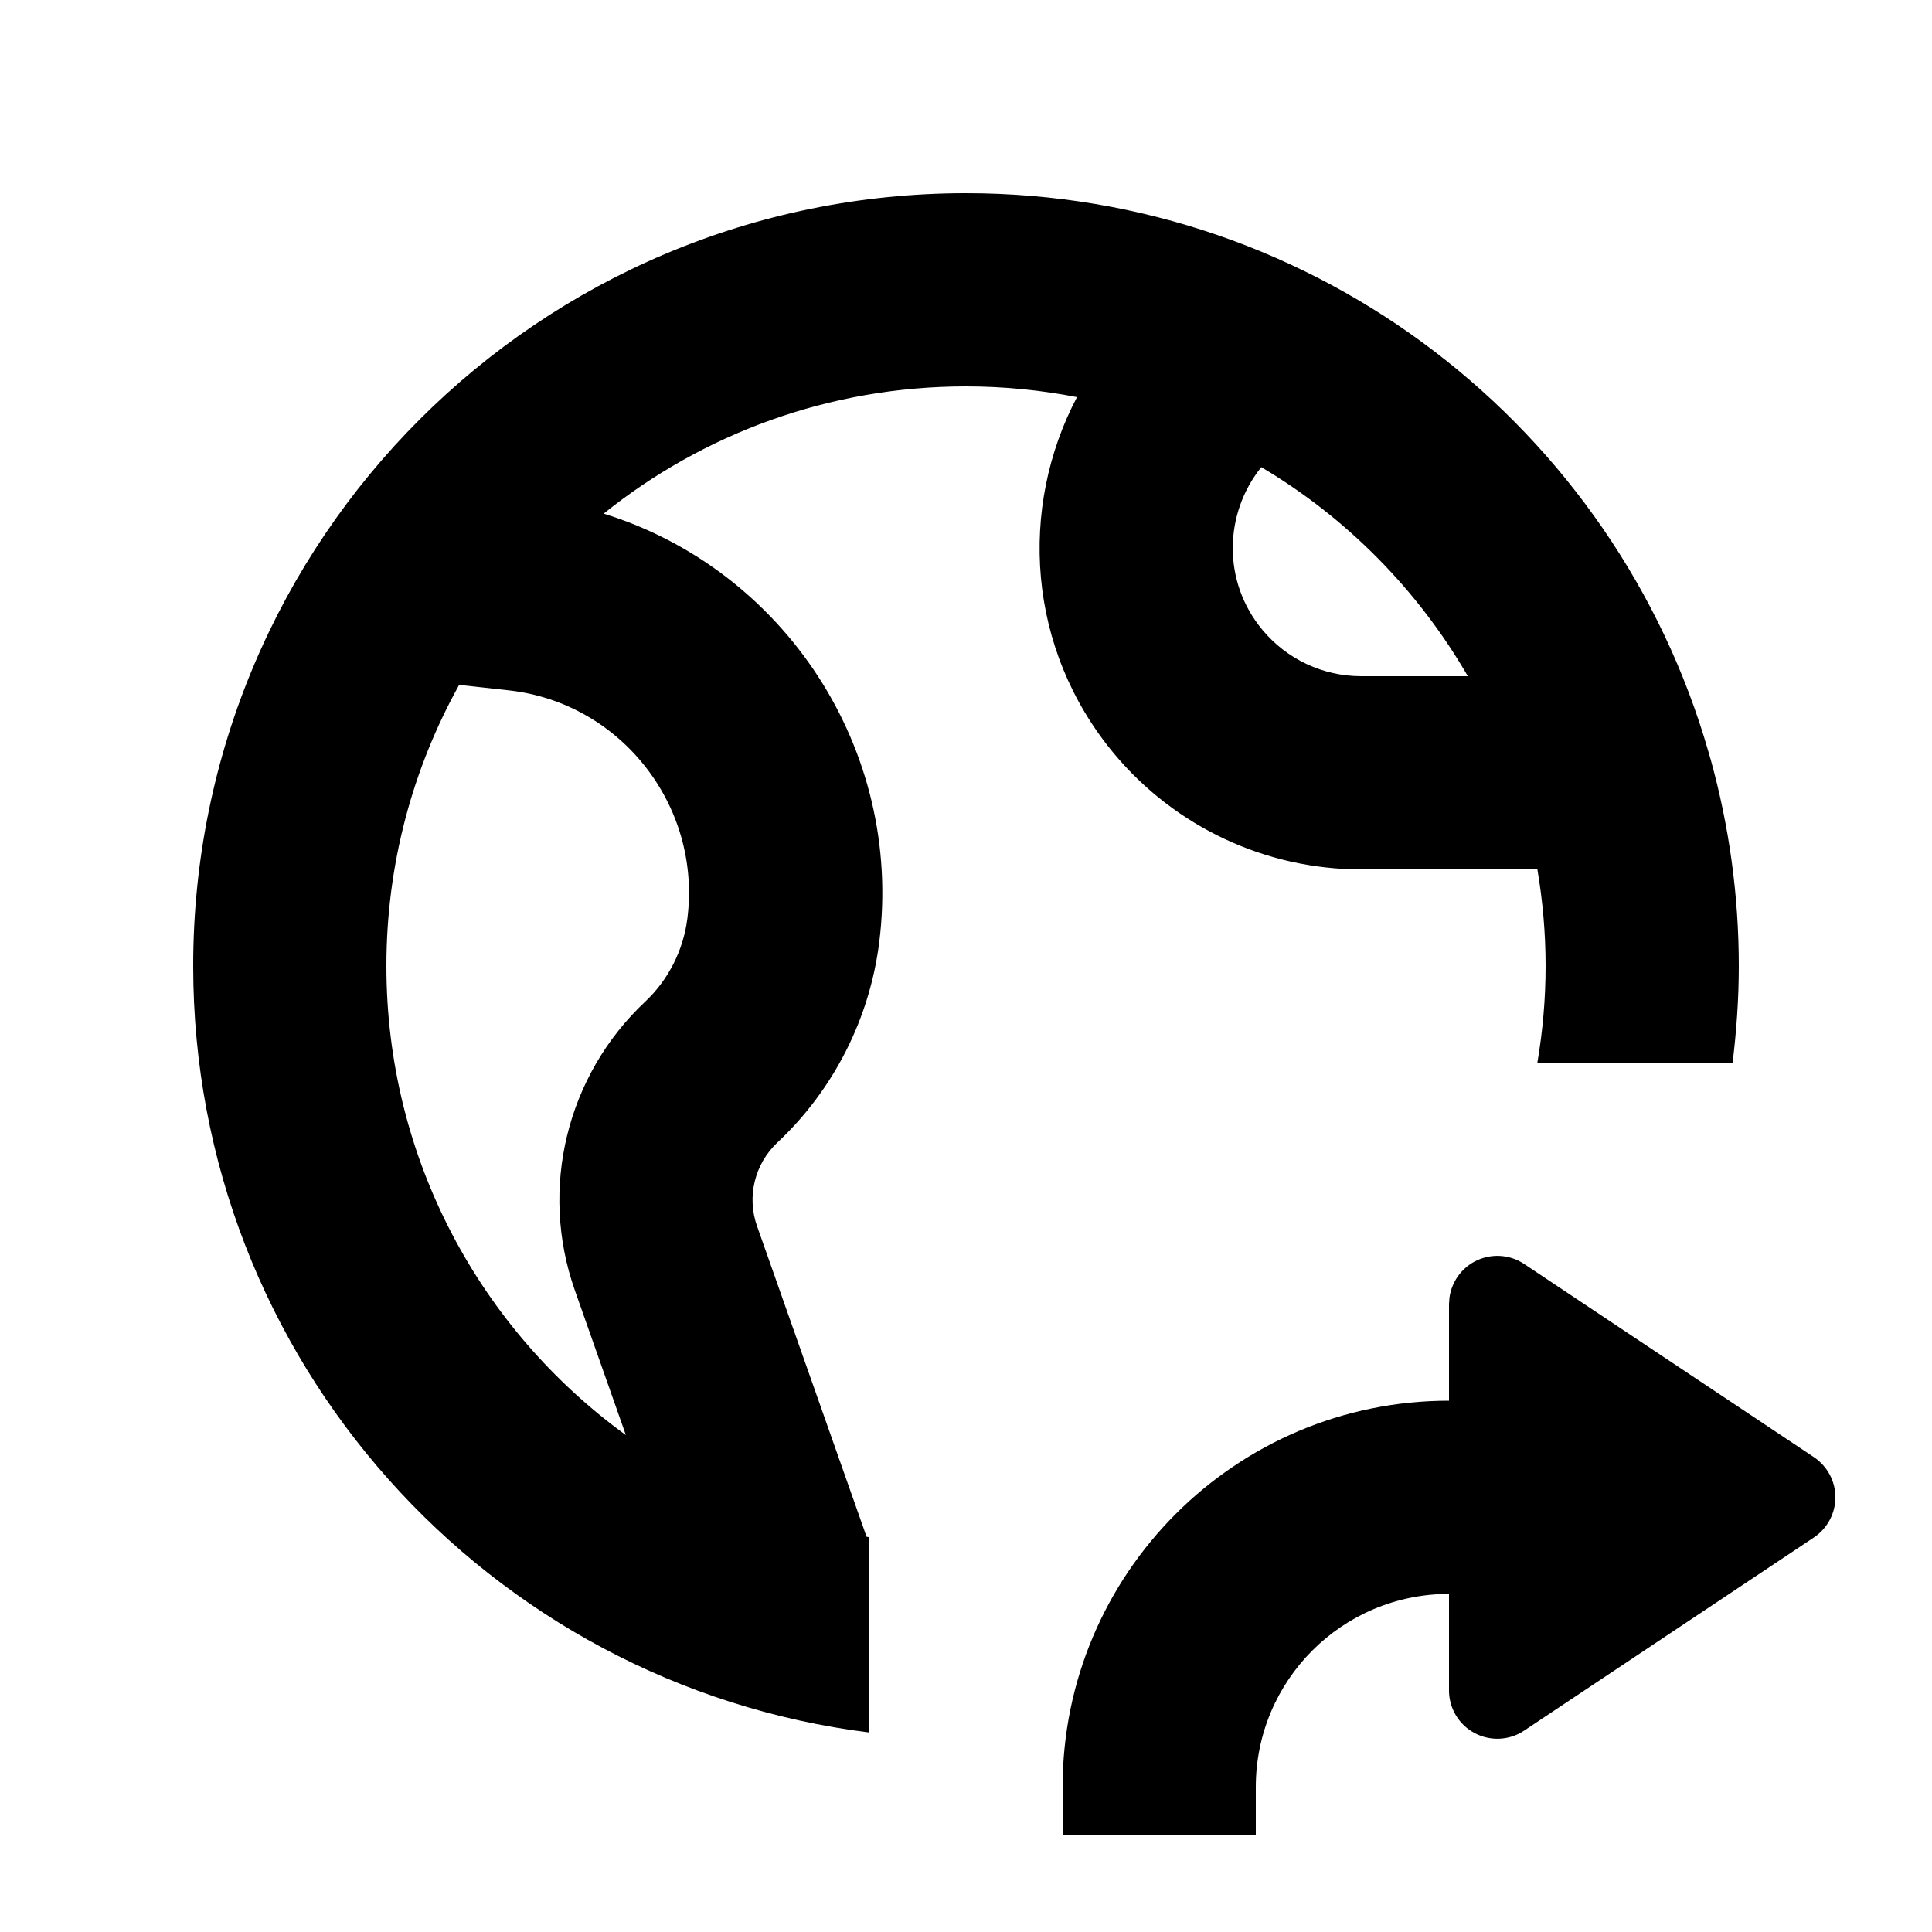 <svg xmlns="http://www.w3.org/2000/svg" width="20" height="20" viewBox="0 0 20 20" fill="none"><rect width="20" height="20" fill="none"/>
<path d="M15.264 13.06C15.426 12.973 15.624 12.982 15.777 13.084L18.777 15.084C18.916 15.177 19 15.333 19 15.5C19 15.667 18.916 15.823 18.777 15.916L15.777 17.916C15.624 18.018 15.426 18.027 15.264 17.94C15.101 17.853 15 17.684 15 17.5V16.5C13.895 16.5 13 17.395 13 18.5V19H11V18.5C11 16.291 12.791 14.5 15 14.5V13.5L15.005 13.432C15.027 13.275 15.122 13.136 15.264 13.06Z" fill="#000000"/>
<path d="M10 2C13.649 2 16.725 4.444 17.686 7.783C17.694 7.811 17.702 7.838 17.71 7.866C17.898 8.546 18 9.261 18 10C18 10.339 17.976 10.672 17.936 11H15.915C15.97 10.675 16 10.341 16 10C16 9.659 15.97 9.325 15.915 9H14.091C13.103 9 12.166 8.561 11.533 7.802C10.629 6.716 10.545 5.257 11.149 4.111C10.777 4.039 10.393 4 10 4C8.58 4 7.276 4.493 6.249 5.317C8.114 5.894 9.351 7.753 9.102 9.753C9.003 10.543 8.631 11.28 8.048 11.827C7.812 12.049 7.729 12.388 7.837 12.693L8.971 15.909C8.98 15.911 8.99 15.912 9 15.913V17.935C5.054 17.442 2 14.079 2 10C2 5.582 5.582 2 10 2ZM4.753 7.09C4.274 7.952 4 8.944 4 10C4 11.998 4.977 13.766 6.479 14.856L5.951 13.358C5.58 12.306 5.865 11.133 6.679 10.369C6.919 10.143 7.075 9.836 7.116 9.505C7.262 8.339 6.425 7.276 5.271 7.147L4.753 7.09ZM13.057 4.836C12.673 5.312 12.649 6.017 13.069 6.521C13.322 6.825 13.696 7 14.091 7H15.195C14.679 6.108 13.942 5.361 13.057 4.836Z" fill="#000000"/>
</svg>
